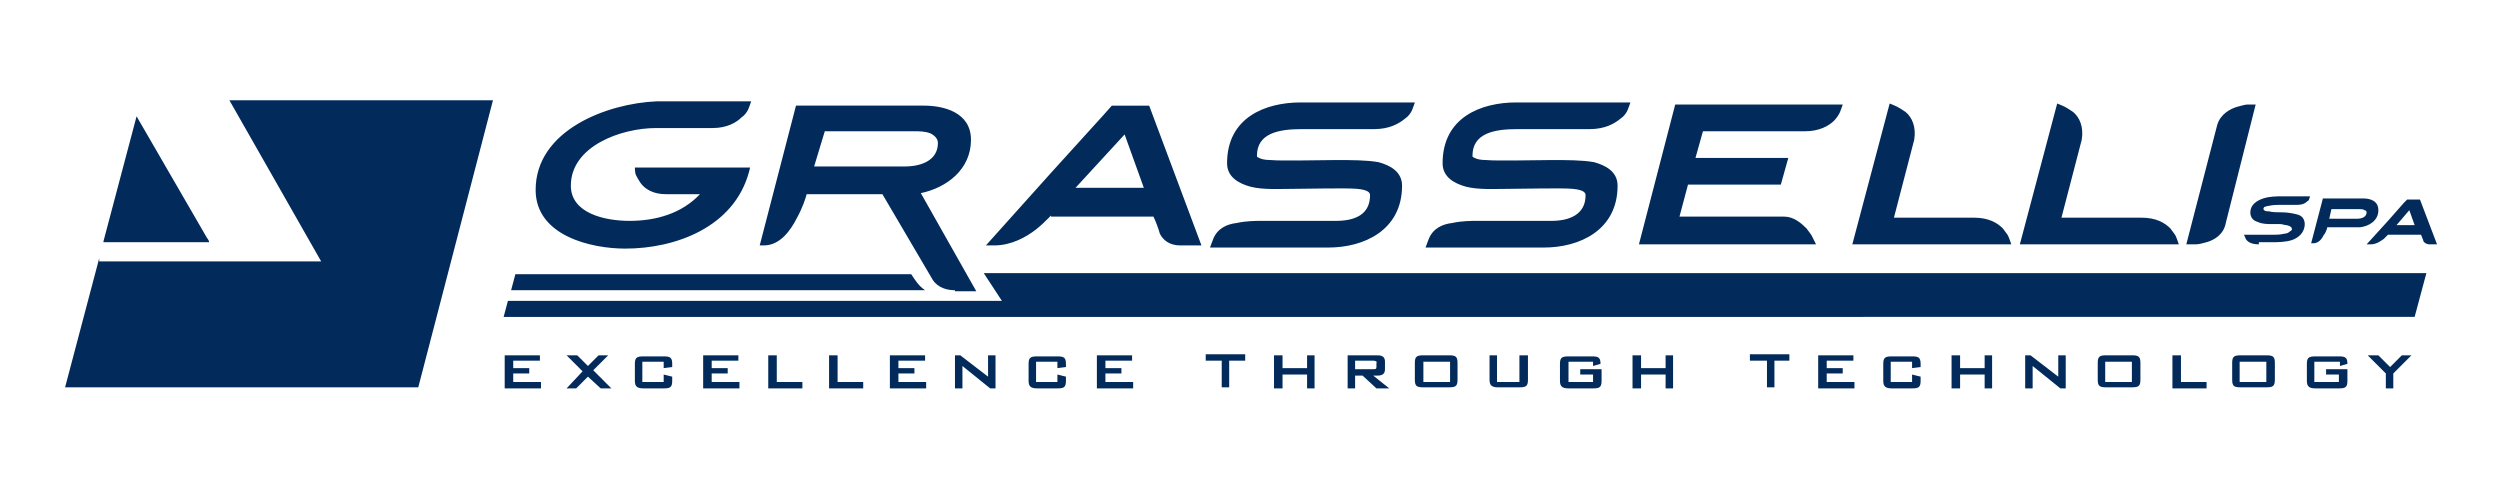 <?xml version="1.0" encoding="utf-8"?>
<!-- Generator: Adobe Illustrator 19.1.0, SVG Export Plug-In . SVG Version: 6.00 Build 0)  -->
<svg version="1.1" id="Capa_1" xmlns="http://www.w3.org/2000/svg" xmlns:xlink="http://www.w3.org/1999/xlink" x="0px" y="0px"
	 viewBox="-180 398.1 234.3 45.8" style="enable-background:new -180 398.1 234.3 45.8;" xml:space="preserve">
<style type="text/css">
	.st0{fill:#022B5C;}
</style>
<g>
	<path class="st0" d="M-170.3,420.7l3.1-11.7l6.6,11.4c0.1,0.1,0.2,0.3,0.2,0.4H-170.3z M-173.9,434.4l3.2-12.1v0.3l18.2,0h2.6
		l-8.6-15.1h24.7l-7,26.9H-173.9z"/>
	<path class="st0" d="M31.7,421c-0.8,0-1.2-0.3-1.3-0.7l-0.1-0.2h2.8c0.2,0,0.6,0,1-0.1c0.2,0,0.4-0.1,0.5-0.2
		c0.1-0.1,0.2-0.1,0.2-0.2c0-0.2-0.1-0.3-0.5-0.4c-0.2,0-0.4-0.1-0.6-0.1l-0.7,0c-0.5,0-1,0-1.4-0.2c-0.4-0.1-0.7-0.4-0.7-0.9
		c0-0.7,0.6-1.1,1.2-1.3c0.6-0.2,1.3-0.2,1.7-0.2h2.7c0,0-0.1,0.3-0.1,0.3c0,0.1-0.1,0.1-0.2,0.2c-0.2,0.2-0.5,0.3-0.9,0.3h-1.7
		c-0.2,0-0.6,0-1,0.1c-0.2,0-0.3,0.1-0.4,0.1c-0.1,0.2-0.1,0.2,0,0.3c0.1,0.1,0.2,0.1,0.4,0.1c0.4,0.1,0.8,0.1,1.3,0.1
		c0.5,0,1,0.1,1.4,0.2c0.4,0.1,0.7,0.4,0.7,0.9c0,0.8-0.6,1.3-1.2,1.5c-0.6,0.2-1.4,0.2-1.8,0.2H31.7z M38.1,419.5
		c-0.1,0.3-0.2,0.5-0.3,0.6c-0.2,0.4-0.5,0.8-1,0.8h-0.2l1.1-4.2l3.8,0c0.6,0,1.4,0.2,1.4,1.1c0,1-0.9,1.5-1.7,1.6l-0.9,0H38.1z
		 M38.3,418.6h2.6c0.5,0,0.9-0.2,0.9-0.6c0-0.1-0.1-0.2-0.2-0.2c-0.1-0.1-0.3-0.1-0.5-0.1h-2.6L38.3,418.6z M44.6,419.2h1.7
		l-0.5-1.4L44.6,419.2z M43.8,420.1c-0.2,0.2-0.3,0.3-0.4,0.4c-0.3,0.2-0.7,0.5-1.2,0.5h-0.4l2-2.2l1.5-1.7l0.3-0.3h1.2l1.6,4.2
		h-0.7c-0.3,0-0.6-0.2-0.6-0.4l-0.2-0.5H43.8z M-31.4,416.4c0-0.2-0.1-0.5-1.2-0.6c-1-0.1-4.7,0-6,0c-1.4,0-2.8,0.1-4-0.2
		c-1.1-0.3-2.2-0.9-2.2-2.2c0-4.3,3.6-5.7,6.9-5.7l10.7,0c0,0-0.2,0.6-0.3,0.8c-0.1,0.2-0.3,0.5-0.6,0.7c-0.6,0.5-1.5,1-2.9,1
		l-6.8,0c-2.2,0-4.2,0.4-4.2,2.5c0,0.1,0,0.1,0.2,0.2c0.2,0.1,0.5,0.2,1.1,0.2c1,0.1,4.7,0,6.1,0c1.4,0,2.9,0,4,0.2
		c1.1,0.3,2.2,0.9,2.2,2.2c0,4.2-3.6,5.8-6.9,5.8l-6.8,0l-4.3,0l0.3-0.8c0.4-1,1.3-1.4,2.2-1.5c0.9-0.2,1.8-0.2,2.3-0.2l5.9,0l1.1,0
		C-32.9,418.8-31.4,418.2-31.4,416.4 M-51.6,416.4c0-0.2-0.1-0.5-1.2-0.6c-1-0.1-4.7,0-6,0c-1.4,0-2.8,0.1-4-0.2
		c-1.1-0.3-2.2-0.9-2.2-2.2c0-4.3,3.6-5.7,6.9-5.7l10.7,0c0,0-0.2,0.6-0.3,0.8c-0.1,0.2-0.3,0.5-0.6,0.7c-0.6,0.5-1.5,1-2.9,1
		l-6.8,0c-2.2,0-4.2,0.4-4.2,2.5c0,0.1,0,0.1,0.2,0.2c0.2,0.1,0.5,0.2,1.1,0.2c1,0.1,4.7,0,6.1,0c1.4,0,2.9,0,4,0.2
		c1.1,0.3,2.2,0.9,2.2,2.2c0,4.2-3.6,5.8-6.9,5.8l-6.8,0l-4.3,0l0.3-0.8c0.4-1,1.3-1.4,2.2-1.5c0.9-0.2,1.8-0.2,2.3-0.2l5.9,0l1.1,0
		C-53,418.8-51.6,418.2-51.6,416.4 M-6.4,421l3.5-13.2c0,0,0.5,0.2,0.7,0.3c0.2,0.1,0.5,0.3,0.8,0.5c0.6,0.5,1,1.4,0.8,2.6l-1.9,7.3
		h7.5c1.4,0,2.2,0.5,2.7,1c0.2,0.3,0.4,0.5,0.5,0.7c0.1,0.2,0.3,0.8,0.3,0.8L-6.4,421z M-26.4,421l3.4-13.1h15.7
		c0,0-0.2,0.6-0.3,0.8c-0.1,0.2-0.3,0.5-0.5,0.7c-0.5,0.5-1.4,1-2.7,1l-9.6,0l-0.7,2.5h8.7l-0.7,2.5h-8.7l-0.8,3h9.8
		c0.9,0,1.6,0.6,2.1,1.1c0.2,0.3,0.4,0.5,0.5,0.7c0.1,0.2,0.4,0.8,0.4,0.8H-26.4z M-79.2,415.7h6.4l-1.8-5L-79.2,415.7z
		 M-81.5,418.3l-0.3,0.3c-0.3,0.3-0.6,0.6-1.1,1c-0.9,0.7-2.3,1.5-3.9,1.5h-0.8l6.1-6.8l4.9-5.4l0.8-0.9h3.5l4.9,13.1h-2
		c-1,0-1.6-0.5-1.9-1.1c-0.1-0.4-0.4-1.2-0.6-1.6H-81.5z M9.3,421l3.5-13.2c0,0,0.5,0.2,0.7,0.3c0.2,0.1,0.5,0.3,0.8,0.5
		c0.6,0.5,1,1.4,0.8,2.6l-1.9,7.3h7.5c1.4,0,2.2,0.5,2.7,1c0.2,0.3,0.4,0.5,0.5,0.7c0.1,0.2,0.3,0.8,0.3,0.8H9.3z M-129.8,415.9
		c0-5.6,6.7-8.1,11.3-8.3c0.2,0,0.5,0,0.7,0c0.2,0,0.3,0,0.4,0l7.8,0c0,0-0.2,0.6-0.3,0.8c-0.1,0.2-0.3,0.5-0.6,0.7
		c-0.5,0.5-1.4,1-2.7,1l-5.3,0c-3.3,0-8,1.7-8,5.4c0,2.6,3.2,3.3,5.5,3.3c2.5,0,4.9-0.7,6.6-2.5h-3.2c-1.2,0-2-0.5-2.4-1.1
		c-0.2-0.3-0.3-0.5-0.4-0.7c-0.1-0.2-0.1-0.7-0.1-0.7l10.8,0l-0.1,0.4c-1.4,5.2-6.9,7.2-11.6,7.2
		C-124.6,421.4-129.8,420.2-129.8,415.9 M-103.7,413.7h8.5c1.6,0,3.1-0.6,3.1-2.2c0-0.4-0.3-0.7-0.7-0.9c-0.5-0.2-1.1-0.2-1.5-0.2
		h-8.4L-103.7,413.7z M-90.5,425.3c-0.7,0-1.6-0.2-2.1-1l-4.7-8h-7.1c-0.1,0.4-0.4,1.3-0.9,2.2c-0.6,1.2-1.6,2.6-3.1,2.6h-0.4
		l3.4-13.1l12,0c1.8,0,4.4,0.6,4.4,3.2c0,2.8-2.3,4.5-4.7,5l5.2,9.2H-90.5z M26.8,420.8c-0.4,0.1-0.7,0.2-1,0.2c-0.3,0-0.9,0-0.9,0
		l2.9-11.2c0.3-1,1.2-1.5,1.9-1.7c0.4-0.1,0.7-0.2,0.9-0.2c0.3,0,0.8,0,0.8,0L28.6,419C28.4,420.1,27.5,420.6,26.8,420.8
		 M-132.1,425.3l0.4-1.5h37.1c0.4,0.6,0.7,1.1,1.3,1.5H-132.1z M-132.8,427.8l0.4-1.5l46.3,0l-1.7-2.6h4.9H47.4l-1.1,4.1H-82.9
		H-132.8z M-126.9,434.5l1.5-1.6l-1.5-1.5h1l1,1l1-1h0.9l-1.4,1.4l1.7,1.7h-1l-1.2-1.1l-1.1,1.1H-126.9z M-117.8,432h-2v1.9h2v-0.7
		l0.8,0.2v0.4c0,0.6-0.2,0.7-0.8,0.7h-1.9c-0.6,0-0.8-0.2-0.8-0.7v-1.6c0-0.6,0.2-0.7,0.8-0.7h1.9c0.6,0,0.8,0.1,0.8,0.7v0.3
		l-0.8,0.1V432z M-114.1,434.5v-3.1h3.3v0.5h-2.5v0.7h1.5v0.5h-1.5v0.8h2.6v0.6H-114.1z M-108,434.5v-3.1h0.8v2.5h2.4v0.6H-108z
		 M-102.3,434.5v-3.1h0.8v2.5h2.4v0.6H-102.3z M-96.6,434.5v-3.1h3.3v0.5h-2.5v0.7h1.5v0.5h-1.5v0.8h2.6v0.6H-96.6z M-90.5,434.5
		v-3.1h0.5l2.6,2v-2h0.7v3.1h-0.5l-2.6-2.1v2.1H-90.5z M-80.9,432h-2v1.9h2v-0.7l0.8,0.2v0.4c0,0.6-0.2,0.7-0.8,0.7h-1.9
		c-0.6,0-0.8-0.2-0.8-0.7v-1.6c0-0.6,0.2-0.7,0.8-0.7h1.9c0.6,0,0.8,0.1,0.8,0.7v0.3l-0.8,0.1V432z M-77.2,434.5v-3.1h3.3v0.5h-2.5
		v0.7h1.5v0.5h-1.5v0.8h2.6v0.6H-77.2z M-64.8,431.9v2.5h-0.7v-2.5H-67v-0.6h3.7v0.6H-64.8z M-60.6,434.5v-3.1h0.8v1.2h2.3v-1.2h0.7
		v3.1h-0.7v-1.3h-2.3v1.3H-60.6z M-53.7,434.5v-3.1h2.8c0.5,0,0.7,0.2,0.7,0.6v0.7c0,0.4-0.2,0.6-0.7,0.6h-0.4l1.5,1.2H-51l-1.3-1.2
		H-53v1.2H-53.7z M-51.3,431.9H-53v0.8h1.7c0.2,0,0.3,0,0.3-0.2v-0.4C-50.9,432-51.1,431.9-51.3,431.9 M-47.4,432.1
		c0-0.6,0.2-0.7,0.8-0.7h2.4c0.6,0,0.8,0.1,0.8,0.7v1.6c0,0.6-0.2,0.7-0.8,0.7h-2.4c-0.6,0-0.8-0.1-0.8-0.7V432.1z M-46.6,433.9h2.5
		V432h-2.5V433.9z M-39.7,431.4v2.5h2.1v-2.5h0.8v2.3c0,0.6-0.2,0.7-0.8,0.7h-2c-0.6,0-0.8-0.2-0.8-0.7v-2.3H-39.7z M-30.7,432H-33
		v1.9h2.3v-0.7h-1.2v-0.5h2v1.1c0,0.6-0.2,0.7-0.8,0.7H-33c-0.6,0-0.8-0.2-0.8-0.7v-1.6c0-0.6,0.2-0.7,0.8-0.7h2.2
		c0.6,0,0.8,0.1,0.8,0.7l-0.7,0.2V432z M-27,434.5v-3.1h0.8v1.2h2.3v-1.2h0.7v3.1h-0.7v-1.3h-2.3v1.3H-27z M-13.7,431.9v2.5h-0.7
		v-2.5H-16v-0.6h3.7v0.6H-13.7z M-9.6,434.5v-3.1h3.3v0.5h-2.5v0.7h1.5v0.5h-1.5v0.8h2.6v0.6H-9.6z M-0.8,432h-2v1.9h2v-0.7l0.8,0.2
		v0.4c0,0.6-0.2,0.7-0.8,0.7h-1.9c-0.6,0-0.8-0.2-0.8-0.7v-1.6c0-0.6,0.2-0.7,0.8-0.7h1.9c0.6,0,0.8,0.1,0.8,0.7v0.3l-0.8,0.1V432z
		 M2.9,434.5v-3.1h0.8v1.2H6v-1.2h0.7v3.1H6v-1.3H3.7v1.3H2.9z M9.8,434.5v-3.1h0.5l2.6,2v-2h0.7v3.1h-0.5l-2.6-2.1v2.1H9.8z
		 M16.6,432.1c0-0.6,0.2-0.7,0.8-0.7h2.4c0.6,0,0.8,0.1,0.8,0.7v1.6c0,0.6-0.2,0.7-0.8,0.7h-2.4c-0.6,0-0.8-0.1-0.8-0.7V432.1z
		 M17.3,433.9h2.5V432h-2.5V433.9z M23.6,434.5v-3.1h0.8v2.5h2.4v0.6H23.6z M29.2,432.1c0-0.6,0.2-0.7,0.8-0.7h2.4
		c0.6,0,0.8,0.1,0.8,0.7v1.6c0,0.6-0.2,0.7-0.8,0.7H30c-0.6,0-0.8-0.1-0.8-0.7V432.1z M29.9,433.9h2.5V432h-2.5V433.9z M39.2,432
		h-2.3v1.9h2.3v-0.7H38v-0.5h2v1.1c0,0.6-0.2,0.7-0.8,0.7h-2.2c-0.6,0-0.8-0.2-0.8-0.7v-1.6c0-0.6,0.2-0.7,0.8-0.7h2.2
		c0.6,0,0.8,0.1,0.8,0.7l-0.7,0.2V432z M43.6,434.5v-1.4l-1.7-1.7h1l1.1,1.1l1.1-1.1h0.9l-1.7,1.7v1.4H43.6z M-132.7,434.5v-3.1h3.3
		v0.5h-2.5v0.7h1.5v0.5h-1.5v0.8h2.6v0.6H-132.7z"/>
</g>
</svg>
